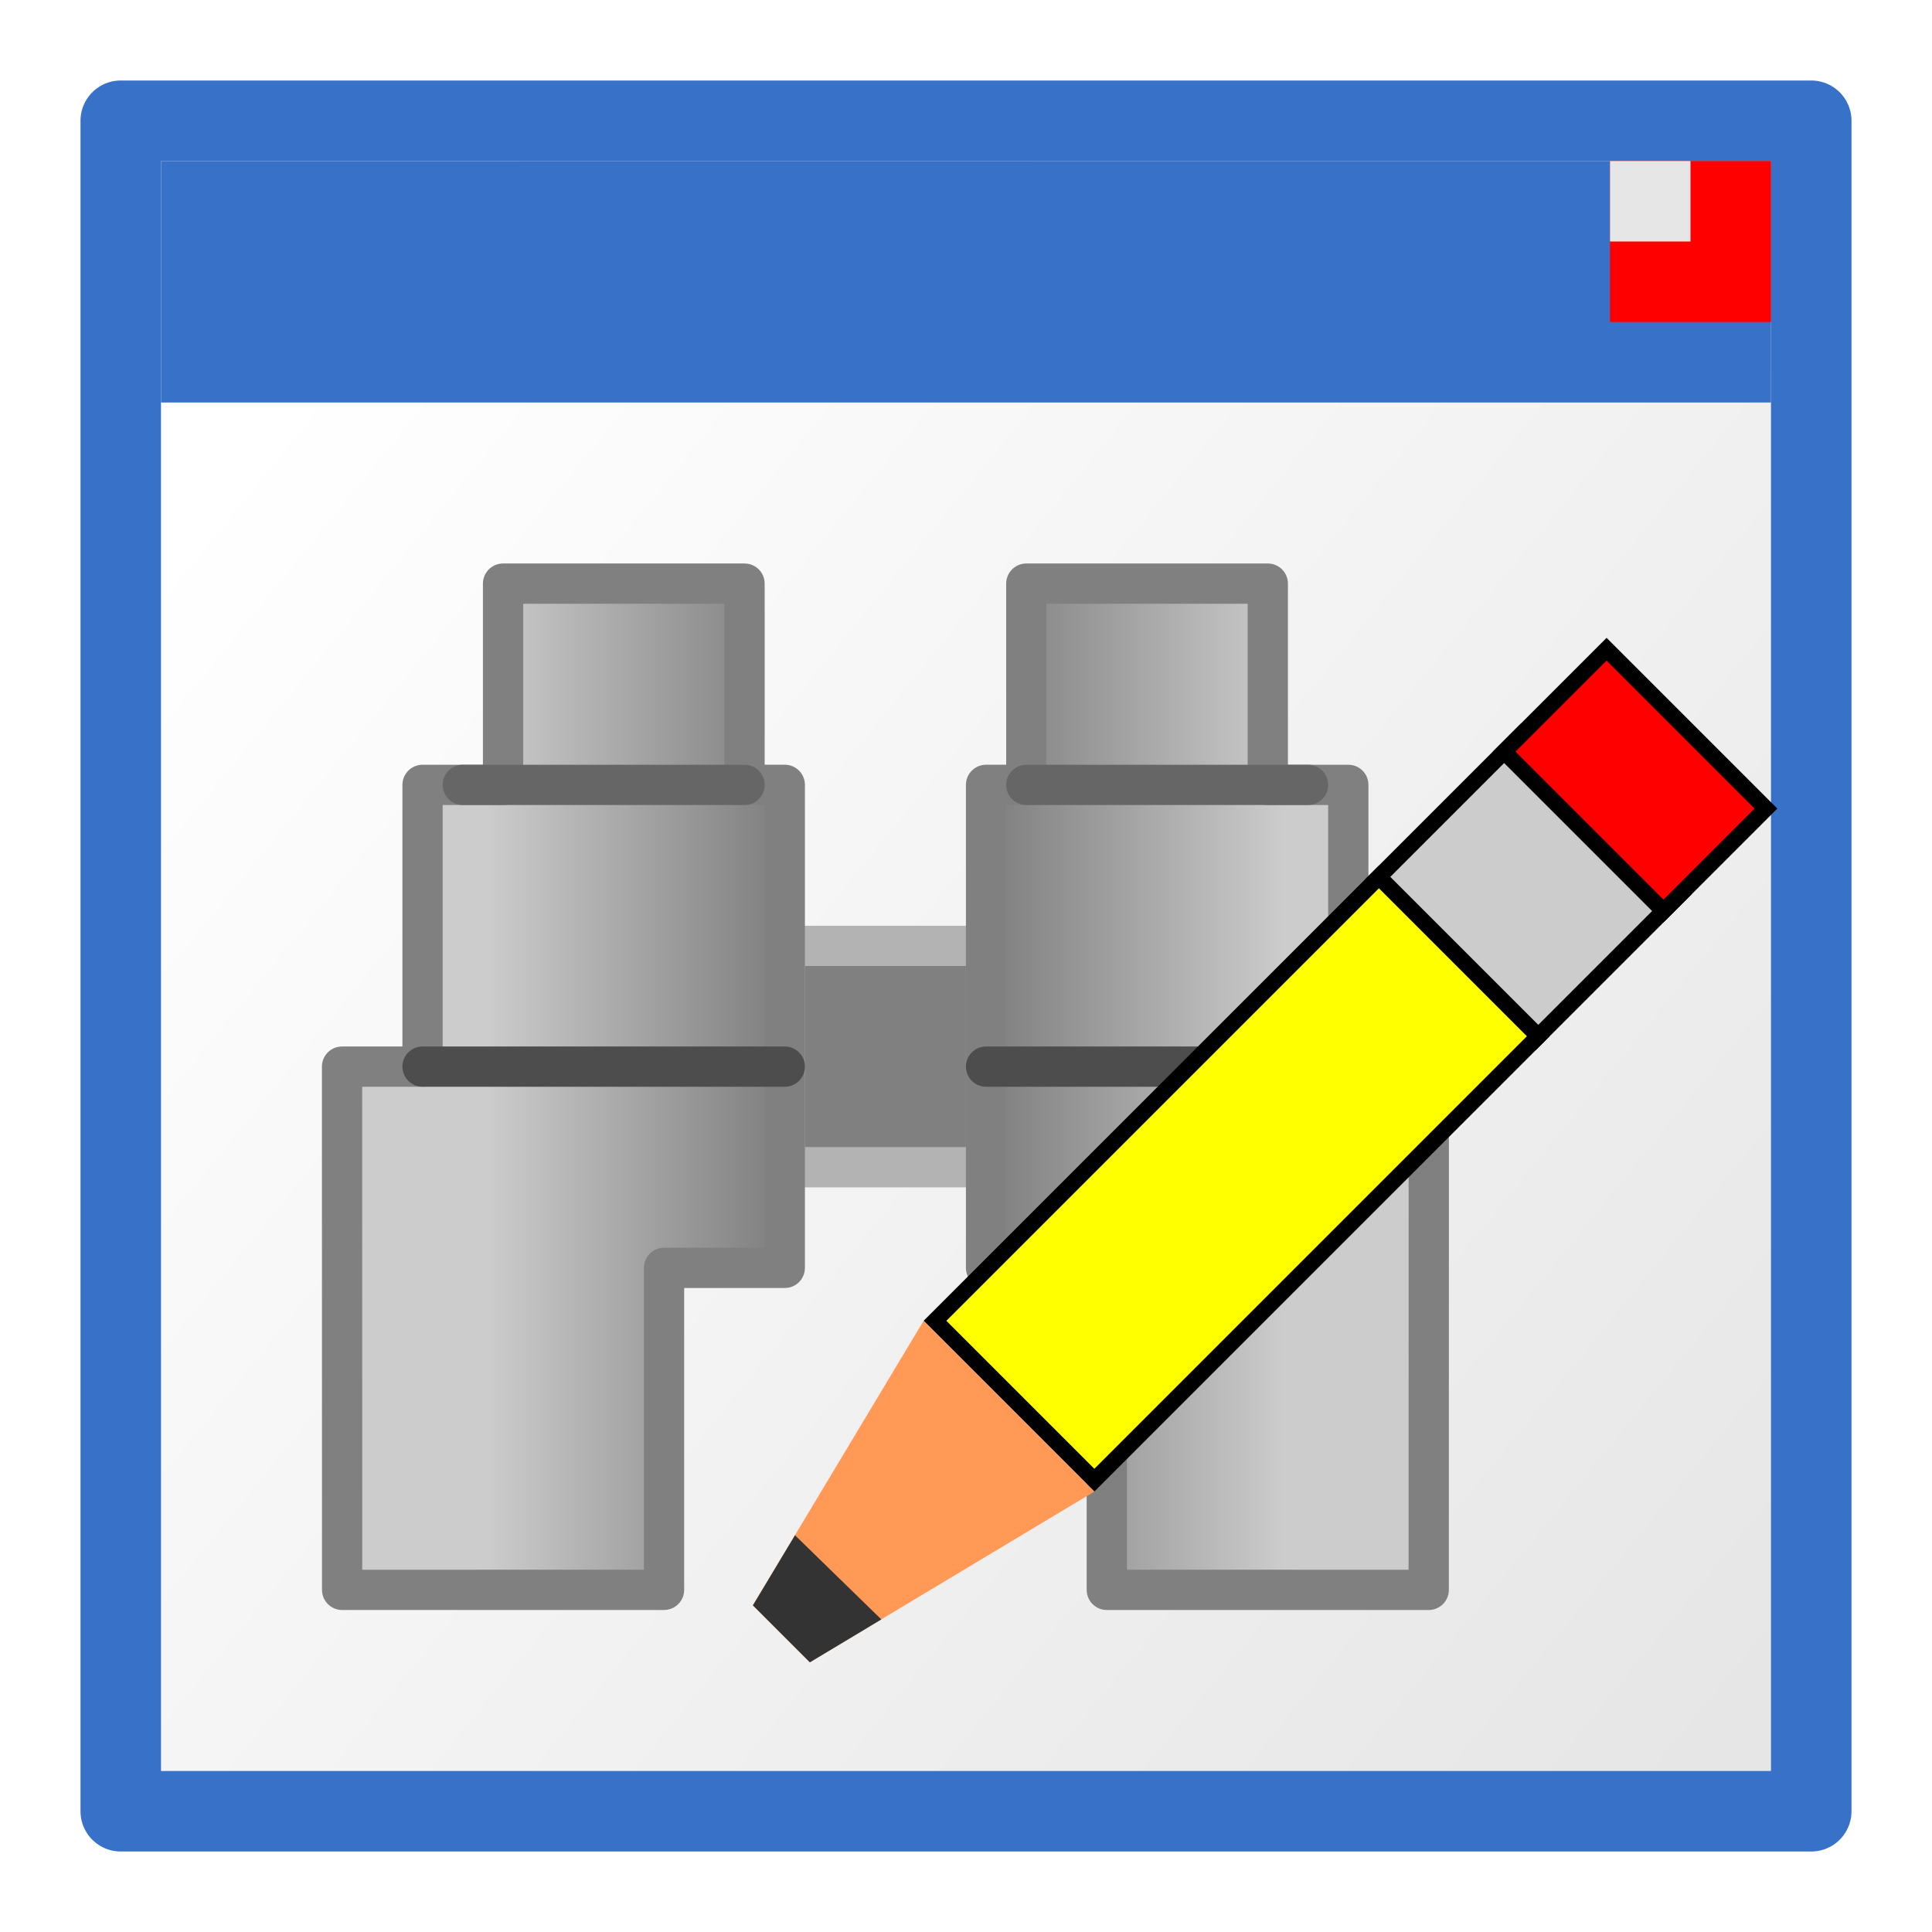 <?xml version="1.0" encoding="UTF-8" standalone="no"?>
<!-- Created with Inkscape (http://www.inkscape.org/) -->

<svg
   xmlns:dc="http://purl.org/dc/elements/1.1/"
   xmlns:cc="http://creativecommons.org/ns#"
   xmlns:rdf="http://www.w3.org/1999/02/22-rdf-syntax-ns#"
   xmlns:svg="http://www.w3.org/2000/svg"
   xmlns="http://www.w3.org/2000/svg"
   xmlns:xlink="http://www.w3.org/1999/xlink"
   xmlns:sodipodi="http://sodipodi.sourceforge.net/DTD/sodipodi-0.dtd"
   xmlns:inkscape="http://www.inkscape.org/namespaces/inkscape"
   width="48"
   height="48"
   viewBox="0 0 48 48"
   id="svg4225"
   version="1.1"
   inkscape:version="0.92.2 (5c3e80d, 2017-08-06)"
   sodipodi:docname="treplacedialog_200.svg"
   inkscape:export-filename="treplacedialog_200.png"
   inkscape:export-xdpi="96"
   inkscape:export-ydpi="96">
  <defs
     id="defs4227">
    <linearGradient
       inkscape:collect="always"
       id="linearGradient968">
      <stop
         style="stop-color:#e6e6e6;stop-opacity:1"
         offset="0"
         id="stop964" />
      <stop
         style="stop-color:#ffffff;stop-opacity:1"
         offset="1"
         id="stop966" />
    </linearGradient>
    <linearGradient
       inkscape:collect="always"
       xlink:href="#linearGradient968"
       id="linearGradient970-1"
       x1="20.571"
       y1="1048.839"
       x2="3.429"
       y2="1034.877"
       gradientUnits="userSpaceOnUse"
       gradientTransform="matrix(2.217,0,0,2.217,-2.6,-1277.775)" />
    <linearGradient
       inkscape:collect="always"
       id="linearGradient5931">
      <stop
         style="stop-color:#cccccc;stop-opacity:1"
         offset="0"
         id="stop5933" />
      <stop
         style="stop-color:#808080;stop-opacity:1"
         offset="1"
         id="stop5935" />
    </linearGradient>
    <linearGradient
       inkscape:collect="always"
       xlink:href="#linearGradient5931"
       id="linearGradient5937"
       x1="6.5"
       y1="9.5"
       x2="10.5"
       y2="9.5"
       gradientUnits="userSpaceOnUse"
       gradientTransform="matrix(1.799,0,0,1.765,2.408,1011.208)" />
    <linearGradient
       inkscape:collect="always"
       xlink:href="#linearGradient5931"
       id="linearGradient931"
       gradientUnits="userSpaceOnUse"
       gradientTransform="matrix(1.799,0,0,1.765,2.408,1011.208)"
       x1="6.5"
       y1="9.5"
       x2="10.5"
       y2="9.5" />
    <linearGradient
       id="linearGradient4751">
      <stop
         style="stop-color:#cccccc;stop-opacity:1"
         offset="0"
         id="stop4753" />
      <stop
         id="stop4755"
         offset="0.307"
         style="stop-color:#ffffff;stop-opacity:1" />
      <stop
         style="stop-color:#b3b3b3;stop-opacity:1"
         offset="1"
         id="stop4757" />
    </linearGradient>
    <linearGradient
       id="linearGradient3216">
      <stop
         id="stop3218"
         offset="0"
         style="stop-color:#d38d5f;stop-opacity:1" />
      <stop
         style="stop-color:#ffe6d5;stop-opacity:1"
         offset="0.5"
         id="stop3226" />
      <stop
         id="stop3220"
         offset="1"
         style="stop-color:#e9c6af;stop-opacity:1" />
    </linearGradient>
    <linearGradient
       id="linearGradient4806">
      <stop
         style="stop-color:#999999;stop-opacity:1"
         offset="0"
         id="stop4808" />
      <stop
         id="stop4814"
         offset="0.388"
         style="stop-color:#e6e6e6;stop-opacity:1" />
      <stop
         style="stop-color:#666666;stop-opacity:1"
         offset="1"
         id="stop4810" />
    </linearGradient>
    <linearGradient
       id="linearGradient5159">
      <stop
         style="stop-color:#ff0000;stop-opacity:1"
         offset="0"
         id="stop5161" />
      <stop
         id="stop5167"
         offset="0.227"
         style="stop-color:#ff7575;stop-opacity:1" />
      <stop
         style="stop-color:#bb0000;stop-opacity:1"
         offset="1"
         id="stop5163" />
    </linearGradient>
  </defs>
  <sodipodi:namedview
     id="base"
     pagecolor="#ffffff"
     bordercolor="#666666"
     borderopacity="1.0"
     inkscape:pageopacity="0.0"
     inkscape:pageshadow="2"
     inkscape:zoom="21.363629"
     inkscape:cx="24"
     inkscape:cy="24.000071"
     inkscape:document-units="px"
     inkscape:current-layer="layer1"
     showgrid="true"
     inkscape:snap-bbox="true"
     inkscape:bbox-paths="true"
     inkscape:bbox-nodes="true"
     inkscape:snap-bbox-edge-midpoints="true"
     inkscape:snap-bbox-midpoints="true"
     inkscape:object-paths="true"
     inkscape:snap-intersection-paths="true"
     inkscape:object-nodes="true"
     inkscape:snap-smooth-nodes="true"
     inkscape:snap-midpoints="true"
     inkscape:snap-object-midpoints="true"
     inkscape:snap-center="true"
     units="px"
     inkscape:window-width="1920"
     inkscape:window-height="1137"
     inkscape:window-x="-8"
     inkscape:window-y="-8"
     inkscape:window-maximized="1">
    <inkscape:grid
       type="xygrid"
       id="grid4241"
       spacingx="0.5"
       spacingy="0.5"
       empspacing="2" />
  </sodipodi:namedview>
  <g
     inkscape:label="Ebene 1"
     inkscape:groupmode="layer"
     id="layer1"
     transform="translate(0,-1004.362)">
    <g
       id="g846">
      <rect
         y="1007.362"
         x="3"
         height="42"
         width="42"
         id="rect842-5"
         style="opacity:1;fill:url(#linearGradient970-1);fill-opacity:1;stroke:#3771c8;stroke-width:2;stroke-linecap:round;stroke-linejoin:round;stroke-miterlimit:4;stroke-dasharray:none;stroke-dashoffset:0;stroke-opacity:1;paint-order:normal" />
      <rect
         style="opacity:1;fill:#3771c8;fill-opacity:1;stroke:none;stroke-width:2;stroke-linecap:round;stroke-linejoin:round;stroke-miterlimit:4;stroke-dasharray:none;stroke-dashoffset:0;stroke-opacity:1;paint-order:normal"
         id="rect836"
         width="40"
         height="6"
         x="4"
         y="1008.362" />
      <rect
         y="1008.362"
         x="40"
         height="4"
         width="4"
         id="rect856"
         style="opacity:1;fill:#ff0000;fill-opacity:1;stroke:none;stroke-width:2;stroke-linecap:round;stroke-linejoin:round;stroke-miterlimit:4;stroke-dasharray:none;stroke-dashoffset:0;stroke-opacity:1;paint-order:normal" />
      <rect
         y="1008.362"
         x="40"
         height="2"
         width="2"
         id="rect840"
         style="opacity:1;fill:#e6e6e6;fill-opacity:1;fill-rule:evenodd;stroke:none;stroke-width:1;stroke-linecap:round;stroke-linejoin:round;stroke-miterlimit:4;stroke-dasharray:none;stroke-dashoffset:0;stroke-opacity:1;paint-order:normal" />
    </g>
    <g
       aria-label="7"
       style="font-style:normal;font-weight:normal;font-size:10.667px;line-height:25px;font-family:sans-serif;letter-spacing:0px;word-spacing:0px;fill:#000000;fill-opacity:1;stroke:none;stroke-width:1px;stroke-linecap:butt;stroke-linejoin:miter;stroke-opacity:1"
       id="text846"
       transform="translate(-163.379,-45.421)" />
    <g
       aria-label="7"
       style="font-style:normal;font-weight:normal;font-size:10.667px;line-height:25px;font-family:sans-serif;letter-spacing:0px;word-spacing:0px;fill:#000000;fill-opacity:1;stroke:none;stroke-width:1px;stroke-linecap:butt;stroke-linejoin:miter;stroke-opacity:1"
       id="text846-8"
       transform="translate(-189.398,-50.127)" />
    <g
       aria-label="7"
       style="font-style:normal;font-weight:normal;font-size:10.667px;line-height:25px;font-family:sans-serif;letter-spacing:0px;word-spacing:0px;fill:#000000;fill-opacity:1;stroke:none;stroke-width:1px;stroke-linecap:butt;stroke-linejoin:miter;stroke-opacity:1"
       id="text846-4"
       transform="translate(-69.013,-28.945)" />
    <g
       aria-label="7"
       style="font-style:normal;font-weight:normal;font-size:10.667px;line-height:25px;font-family:sans-serif;letter-spacing:0px;word-spacing:0px;fill:#000000;fill-opacity:1;stroke:none;stroke-width:1px;stroke-linecap:butt;stroke-linejoin:miter;stroke-opacity:1"
       id="text846-8-4"
       transform="translate(-95.032,-33.65)" />
    <g
       id="g964"
       transform="translate(-2.002,-2e-4)">
      <rect
         style="opacity:1;fill:#808080;fill-opacity:1;fill-rule:evenodd;stroke:#b3b3b3;stroke-width:1;stroke-linecap:round;stroke-linejoin:round;stroke-miterlimit:4;stroke-dasharray:none;stroke-dashoffset:0;stroke-opacity:1"
         id="rect5949"
         width="5"
         height="5.5"
         x="21.5"
         y="1027.862" />
      <g
         id="g921">
        <path
           sodipodi:nodetypes="ccccccccccccc"
           inkscape:connector-curvature="0"
           id="path5927"
           d="m 20.5,1018.862 h -6 v 5 h -2 v 7 h -2 l 0.002,13 7.998,-2e-4 v -8 h 3 v -12 h -1 z"
           style="fill:url(#linearGradient5937);fill-opacity:1;fill-rule:evenodd;stroke:#808080;stroke-width:1px;stroke-linecap:round;stroke-linejoin:round;stroke-opacity:1" />
        <path
           inkscape:connector-curvature="0"
           sodipodi:nodetypes="cc"
           id="path5929"
           d="m 12.5,1030.862 h 9"
           style="fill:none;fill-rule:evenodd;stroke:#4d4d4d;stroke-width:1px;stroke-linecap:round;stroke-linejoin:round;stroke-opacity:1" />
        <path
           inkscape:connector-curvature="0"
           sodipodi:nodetypes="cc"
           id="path5939"
           d="m 13.5,1023.862 h 7"
           style="fill:none;fill-rule:evenodd;stroke:#666666;stroke-width:1px;stroke-linecap:round;stroke-linejoin:miter;stroke-opacity:1" />
      </g>
      <g
         transform="matrix(-1,0,0,1,48,0)"
         id="g929">
        <path
           style="fill:url(#linearGradient931);fill-opacity:1;fill-rule:evenodd;stroke:#808080;stroke-width:1px;stroke-linecap:round;stroke-linejoin:round;stroke-opacity:1"
           d="m 20.5,1018.862 h -6 v 5 h -2 v 7 h -2 l 0.002,13 7.998,-2e-4 v -8 h 3 v -12 h -1 z"
           id="path923"
           inkscape:connector-curvature="0"
           sodipodi:nodetypes="ccccccccccccc" />
        <path
           style="fill:none;fill-rule:evenodd;stroke:#4d4d4d;stroke-width:1px;stroke-linecap:round;stroke-linejoin:round;stroke-opacity:1"
           d="m 12.5,1030.862 h 9"
           id="path925"
           sodipodi:nodetypes="cc"
           inkscape:connector-curvature="0" />
        <path
           style="fill:none;fill-rule:evenodd;stroke:#666666;stroke-width:1px;stroke-linecap:round;stroke-linejoin:miter;stroke-opacity:1"
           d="m 13.5,1023.862 h 7"
           id="path927"
           sodipodi:nodetypes="cc"
           inkscape:connector-curvature="0" />
      </g>
    </g>
    <g
       aria-label="7"
       style="font-style:normal;font-weight:normal;font-size:10.667px;line-height:25px;font-family:sans-serif;letter-spacing:0px;word-spacing:0px;fill:#000000;fill-opacity:1;stroke:none;stroke-width:1px;stroke-linecap:butt;stroke-linejoin:miter;stroke-opacity:1"
       id="text846-89"
       transform="translate(-55.375,-20)" />
    <g
       aria-label="7"
       style="font-style:normal;font-weight:normal;font-size:10.667px;line-height:25px;font-family:sans-serif;letter-spacing:0px;word-spacing:0px;fill:#000000;fill-opacity:1;stroke:none;stroke-width:1px;stroke-linecap:butt;stroke-linejoin:miter;stroke-opacity:1"
       id="text846-8-9"
       transform="translate(-81.393,-24.705)" />
    <g
       id="g908"
       transform="matrix(1.414,1.414,-1.414,1.414,1515.229,-421.169)">
      <rect
         style="opacity:1;fill:#cccccc;fill-opacity:1;fill-rule:evenodd;stroke:#000000;stroke-width:0.2;stroke-linecap:round;stroke-linejoin:miter;stroke-miterlimit:4;stroke-dasharray:none;stroke-dashoffset:0;stroke-opacity:1;paint-order:normal"
         id="rect898"
         width="2.8"
         height="2.55"
         x="-11.9"
         y="1032.962" />
      <rect
         style="opacity:1;fill:#ff0000;fill-opacity:1;fill-rule:evenodd;stroke:#000000;stroke-width:0.2;stroke-linecap:round;stroke-linejoin:miter;stroke-miterlimit:4;stroke-dasharray:none;stroke-dashoffset:0;stroke-opacity:1;paint-order:normal"
         id="rect900"
         width="2.8"
         height="1.8"
         x="-11.9"
         y="1031.462" />
      <rect
         style="opacity:1;fill:#ffff00;fill-opacity:1;fill-rule:evenodd;stroke:#000000;stroke-width:0.2;stroke-linecap:round;stroke-linejoin:miter;stroke-miterlimit:4;stroke-dasharray:none;stroke-dashoffset:0;stroke-opacity:1;paint-order:normal"
         id="rect902"
         width="2.8"
         height="7.8"
         x="-11.9"
         y="1035.462" />
      <path
         sodipodi:nodetypes="ccccc"
         style="fill:#ff9955;fill-rule:evenodd;stroke:none;stroke-width:1px;stroke-linecap:butt;stroke-linejoin:miter;stroke-opacity:1"
         d="m -12,1043.362 1,4 h 1 l 1,-4 z"
         id="path904"
         inkscape:connector-curvature="0" />
      <path
         sodipodi:nodetypes="ccccc"
         style="fill:#333333;fill-rule:evenodd;stroke:none;stroke-width:1px;stroke-linecap:butt;stroke-linejoin:miter;stroke-opacity:1"
         d="m -11.246,1046.376 1.498,-0.019 -0.251,1.005 H -11 Z"
         id="path906"
         inkscape:connector-curvature="0" />
    </g>
  </g>
</svg>

